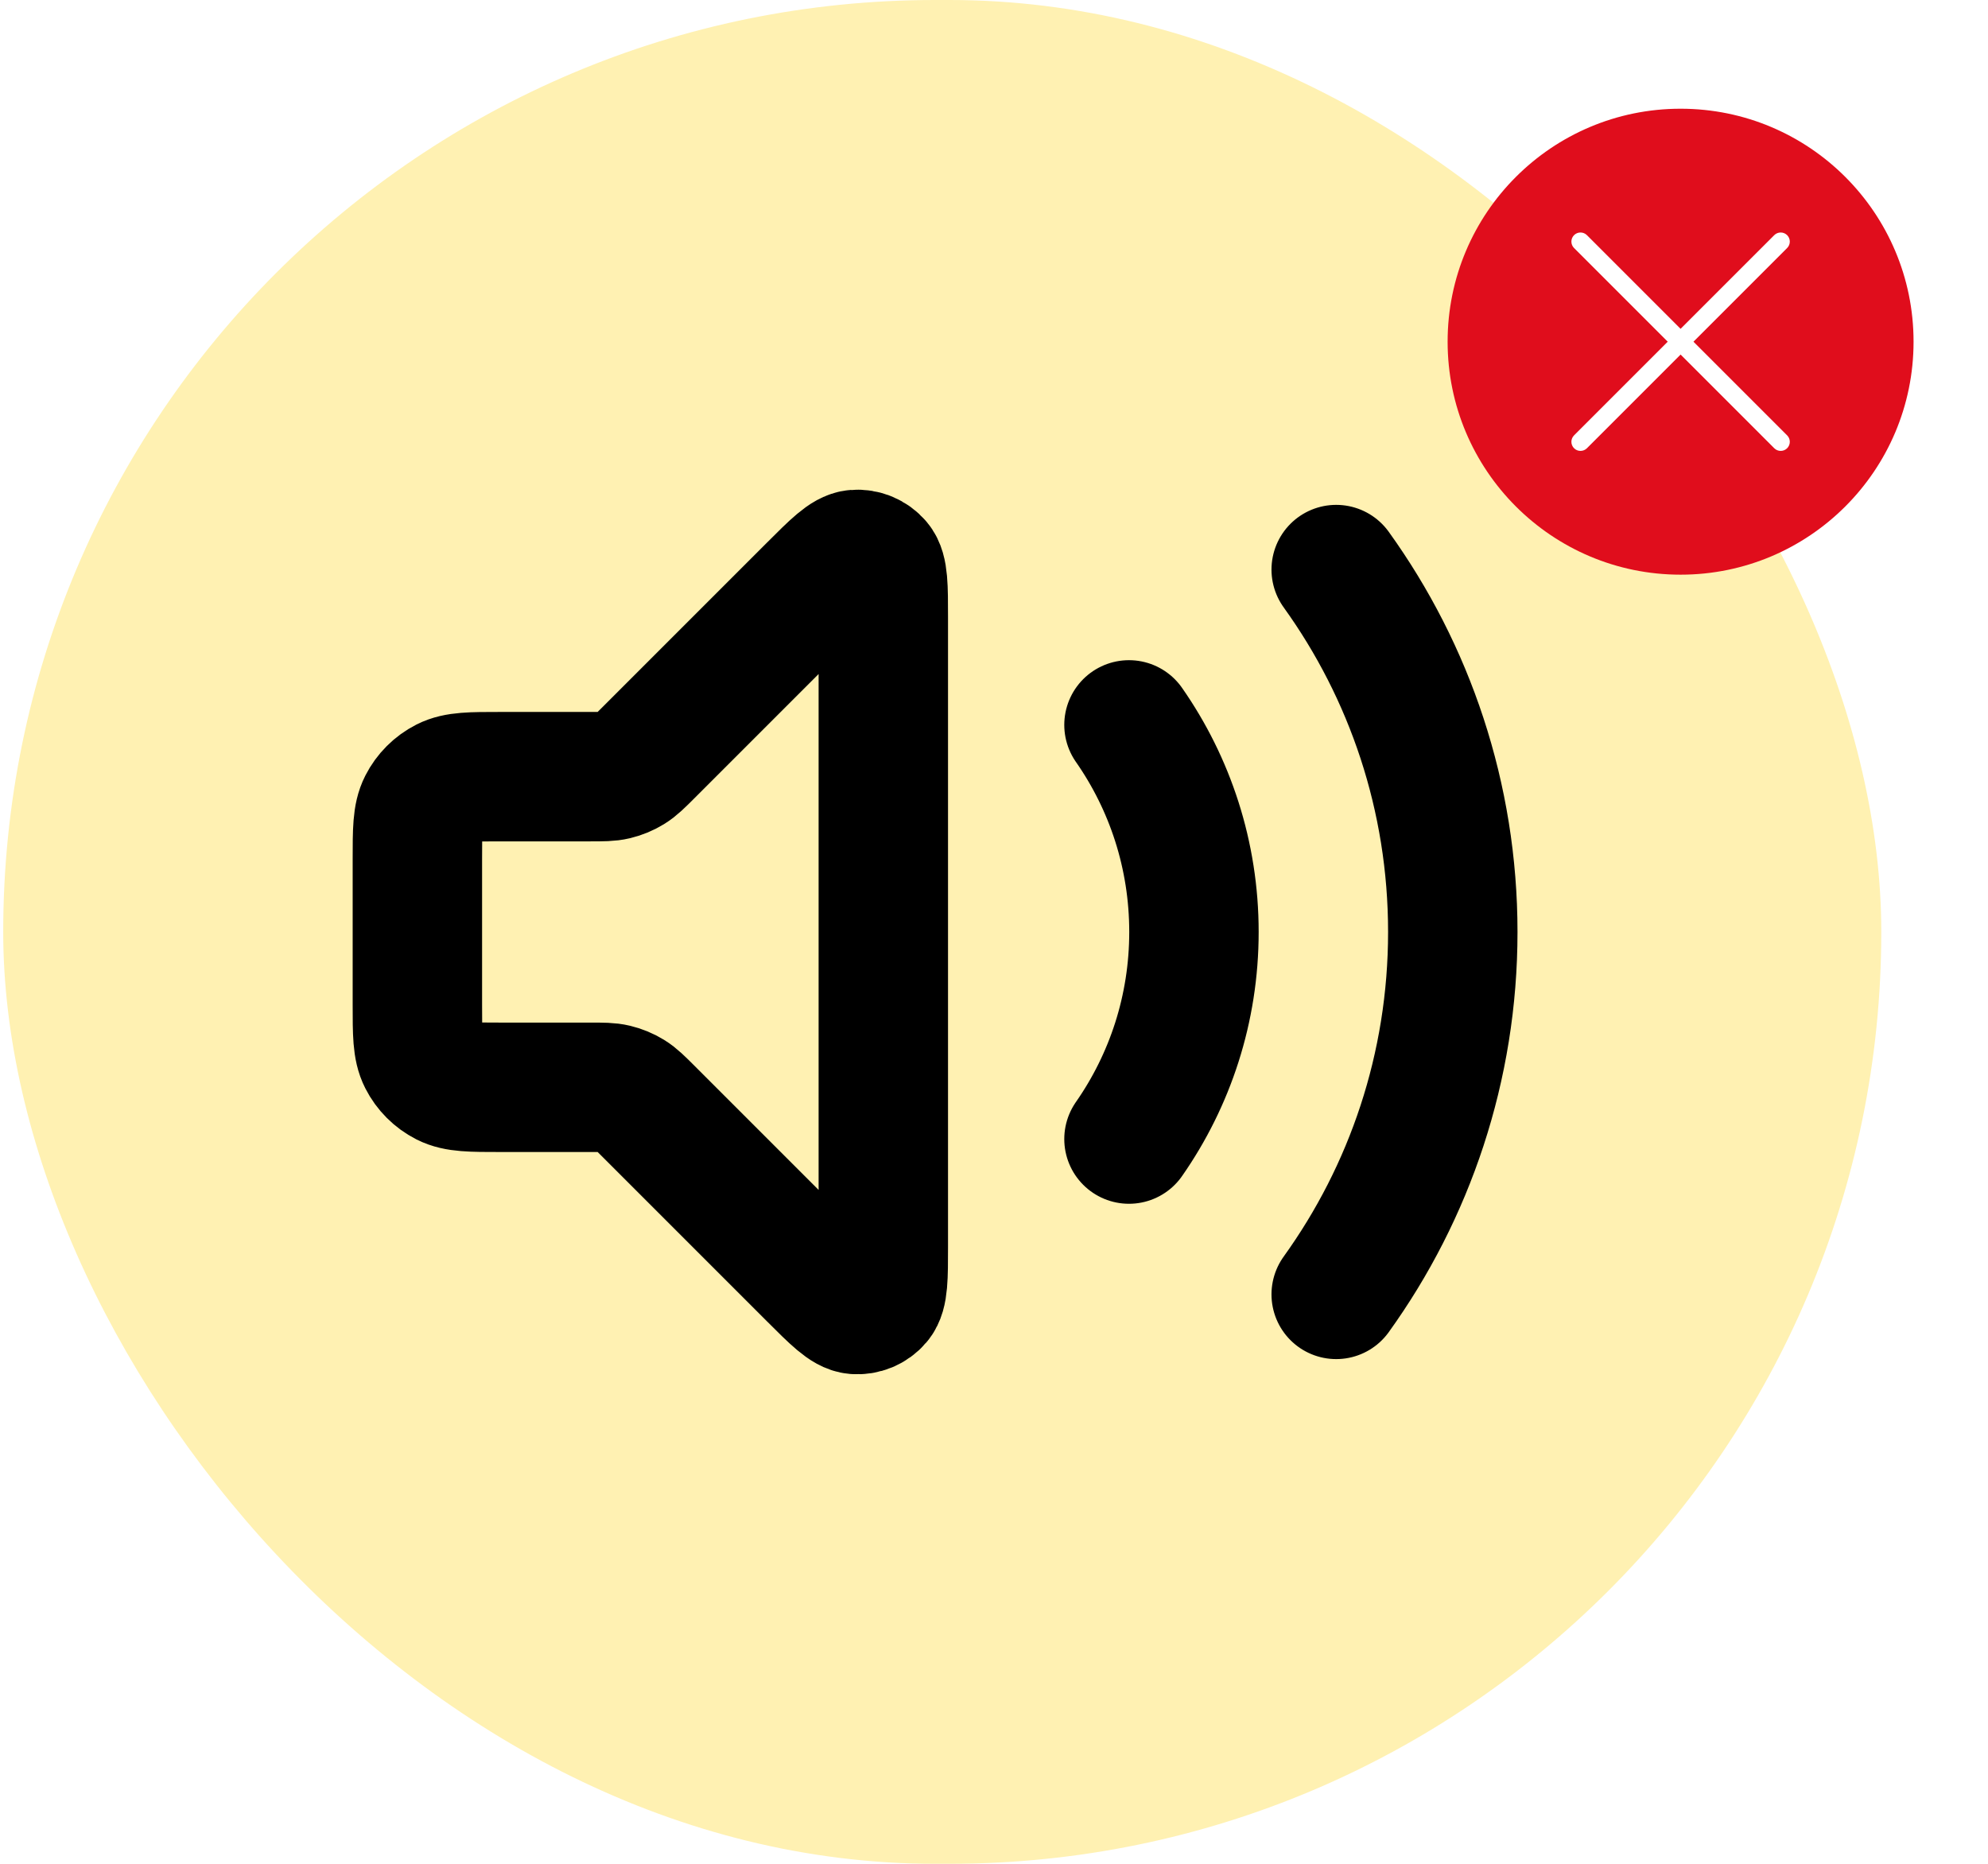<svg width="128" height="120" viewBox="0 0 128 120" fill="none" xmlns="http://www.w3.org/2000/svg">
<rect x="0.207" width="120.922" height="120" rx="60" fill="#FFF1B2"/>
<path d="M86.033 36.672C90.758 43.239 93.54 51.297 93.54 60.005C93.54 68.713 90.758 76.771 86.033 83.338M72.691 46.672C75.328 50.451 76.874 55.047 76.874 60.005C76.874 64.963 75.328 69.559 72.691 73.338M52.321 37.891L41.769 48.443C41.193 49.019 40.904 49.308 40.568 49.514C40.27 49.697 39.944 49.831 39.604 49.913C39.221 50.005 38.813 50.005 37.998 50.005H32.207C30.34 50.005 29.407 50.005 28.694 50.368C28.066 50.688 27.556 51.198 27.237 51.825C26.873 52.538 26.873 53.471 26.873 55.338V64.672C26.873 66.538 26.873 67.472 27.237 68.185C27.556 68.812 28.066 69.322 28.694 69.642C29.407 70.005 30.34 70.005 32.207 70.005H37.998C38.813 70.005 39.221 70.005 39.604 70.097C39.944 70.179 40.27 70.313 40.568 70.496C40.904 70.702 41.193 70.991 41.769 71.567L52.321 82.119C53.749 83.547 54.463 84.261 55.076 84.309C55.608 84.351 56.128 84.136 56.474 83.73C56.873 83.263 56.873 82.253 56.873 80.234V39.776C56.873 37.757 56.873 36.747 56.474 36.28C56.128 35.874 55.608 35.659 55.076 35.7C54.463 35.749 53.749 36.463 52.321 37.891Z" stroke="black" stroke-width="8.333" stroke-linecap="round" stroke-linejoin="round"/>
<g filter="url(#filter0_d_1439_28456)">
<circle cx="108.207" cy="20" r="15" fill="#E00D1C"/>
<path d="M115.067 13.14C114.957 13.03 114.808 12.969 114.653 12.969C114.497 12.969 114.348 13.03 114.238 13.14L108.207 19.172L102.176 13.14C102.066 13.03 101.917 12.969 101.762 12.969C101.606 12.969 101.457 13.03 101.348 13.14C101.238 13.25 101.176 13.399 101.176 13.555C101.176 13.71 101.238 13.859 101.348 13.969L107.379 20L101.348 26.031C101.238 26.141 101.176 26.29 101.176 26.445C101.176 26.601 101.238 26.75 101.348 26.86C101.457 26.97 101.606 27.031 101.762 27.031C101.917 27.031 102.066 26.97 102.176 26.86L108.207 20.828L114.238 26.86C114.348 26.97 114.497 27.031 114.653 27.031C114.808 27.031 114.957 26.97 115.067 26.86C115.177 26.75 115.239 26.601 115.239 26.445C115.239 26.29 115.177 26.141 115.067 26.031L109.036 20L115.067 13.969C115.177 13.859 115.239 13.71 115.239 13.555C115.239 13.399 115.177 13.25 115.067 13.14Z" fill="white"/>
</g>
<defs>
<filter id="filter0_d_1439_28456" x="89.207" y="3" width="38" height="38" filterUnits="userSpaceOnUse" color-interpolation-filters="sRGB">
<feFlood flood-opacity="0" result="BackgroundImageFix"/>
<feColorMatrix in="SourceAlpha" type="matrix" values="0 0 0 0 0 0 0 0 0 0 0 0 0 0 0 0 0 0 127 0" result="hardAlpha"/>
<feOffset dy="2"/>
<feGaussianBlur stdDeviation="2"/>
<feComposite in2="hardAlpha" operator="out"/>
<feColorMatrix type="matrix" values="0 0 0 0 0 0 0 0 0 0 0 0 0 0 0 0 0 0 0.05 0"/>
<feBlend mode="normal" in2="BackgroundImageFix" result="effect1_dropShadow_1439_28456"/>
<feBlend mode="normal" in="SourceGraphic" in2="effect1_dropShadow_1439_28456" result="shape"/>
</filter>
</defs>
</svg>
